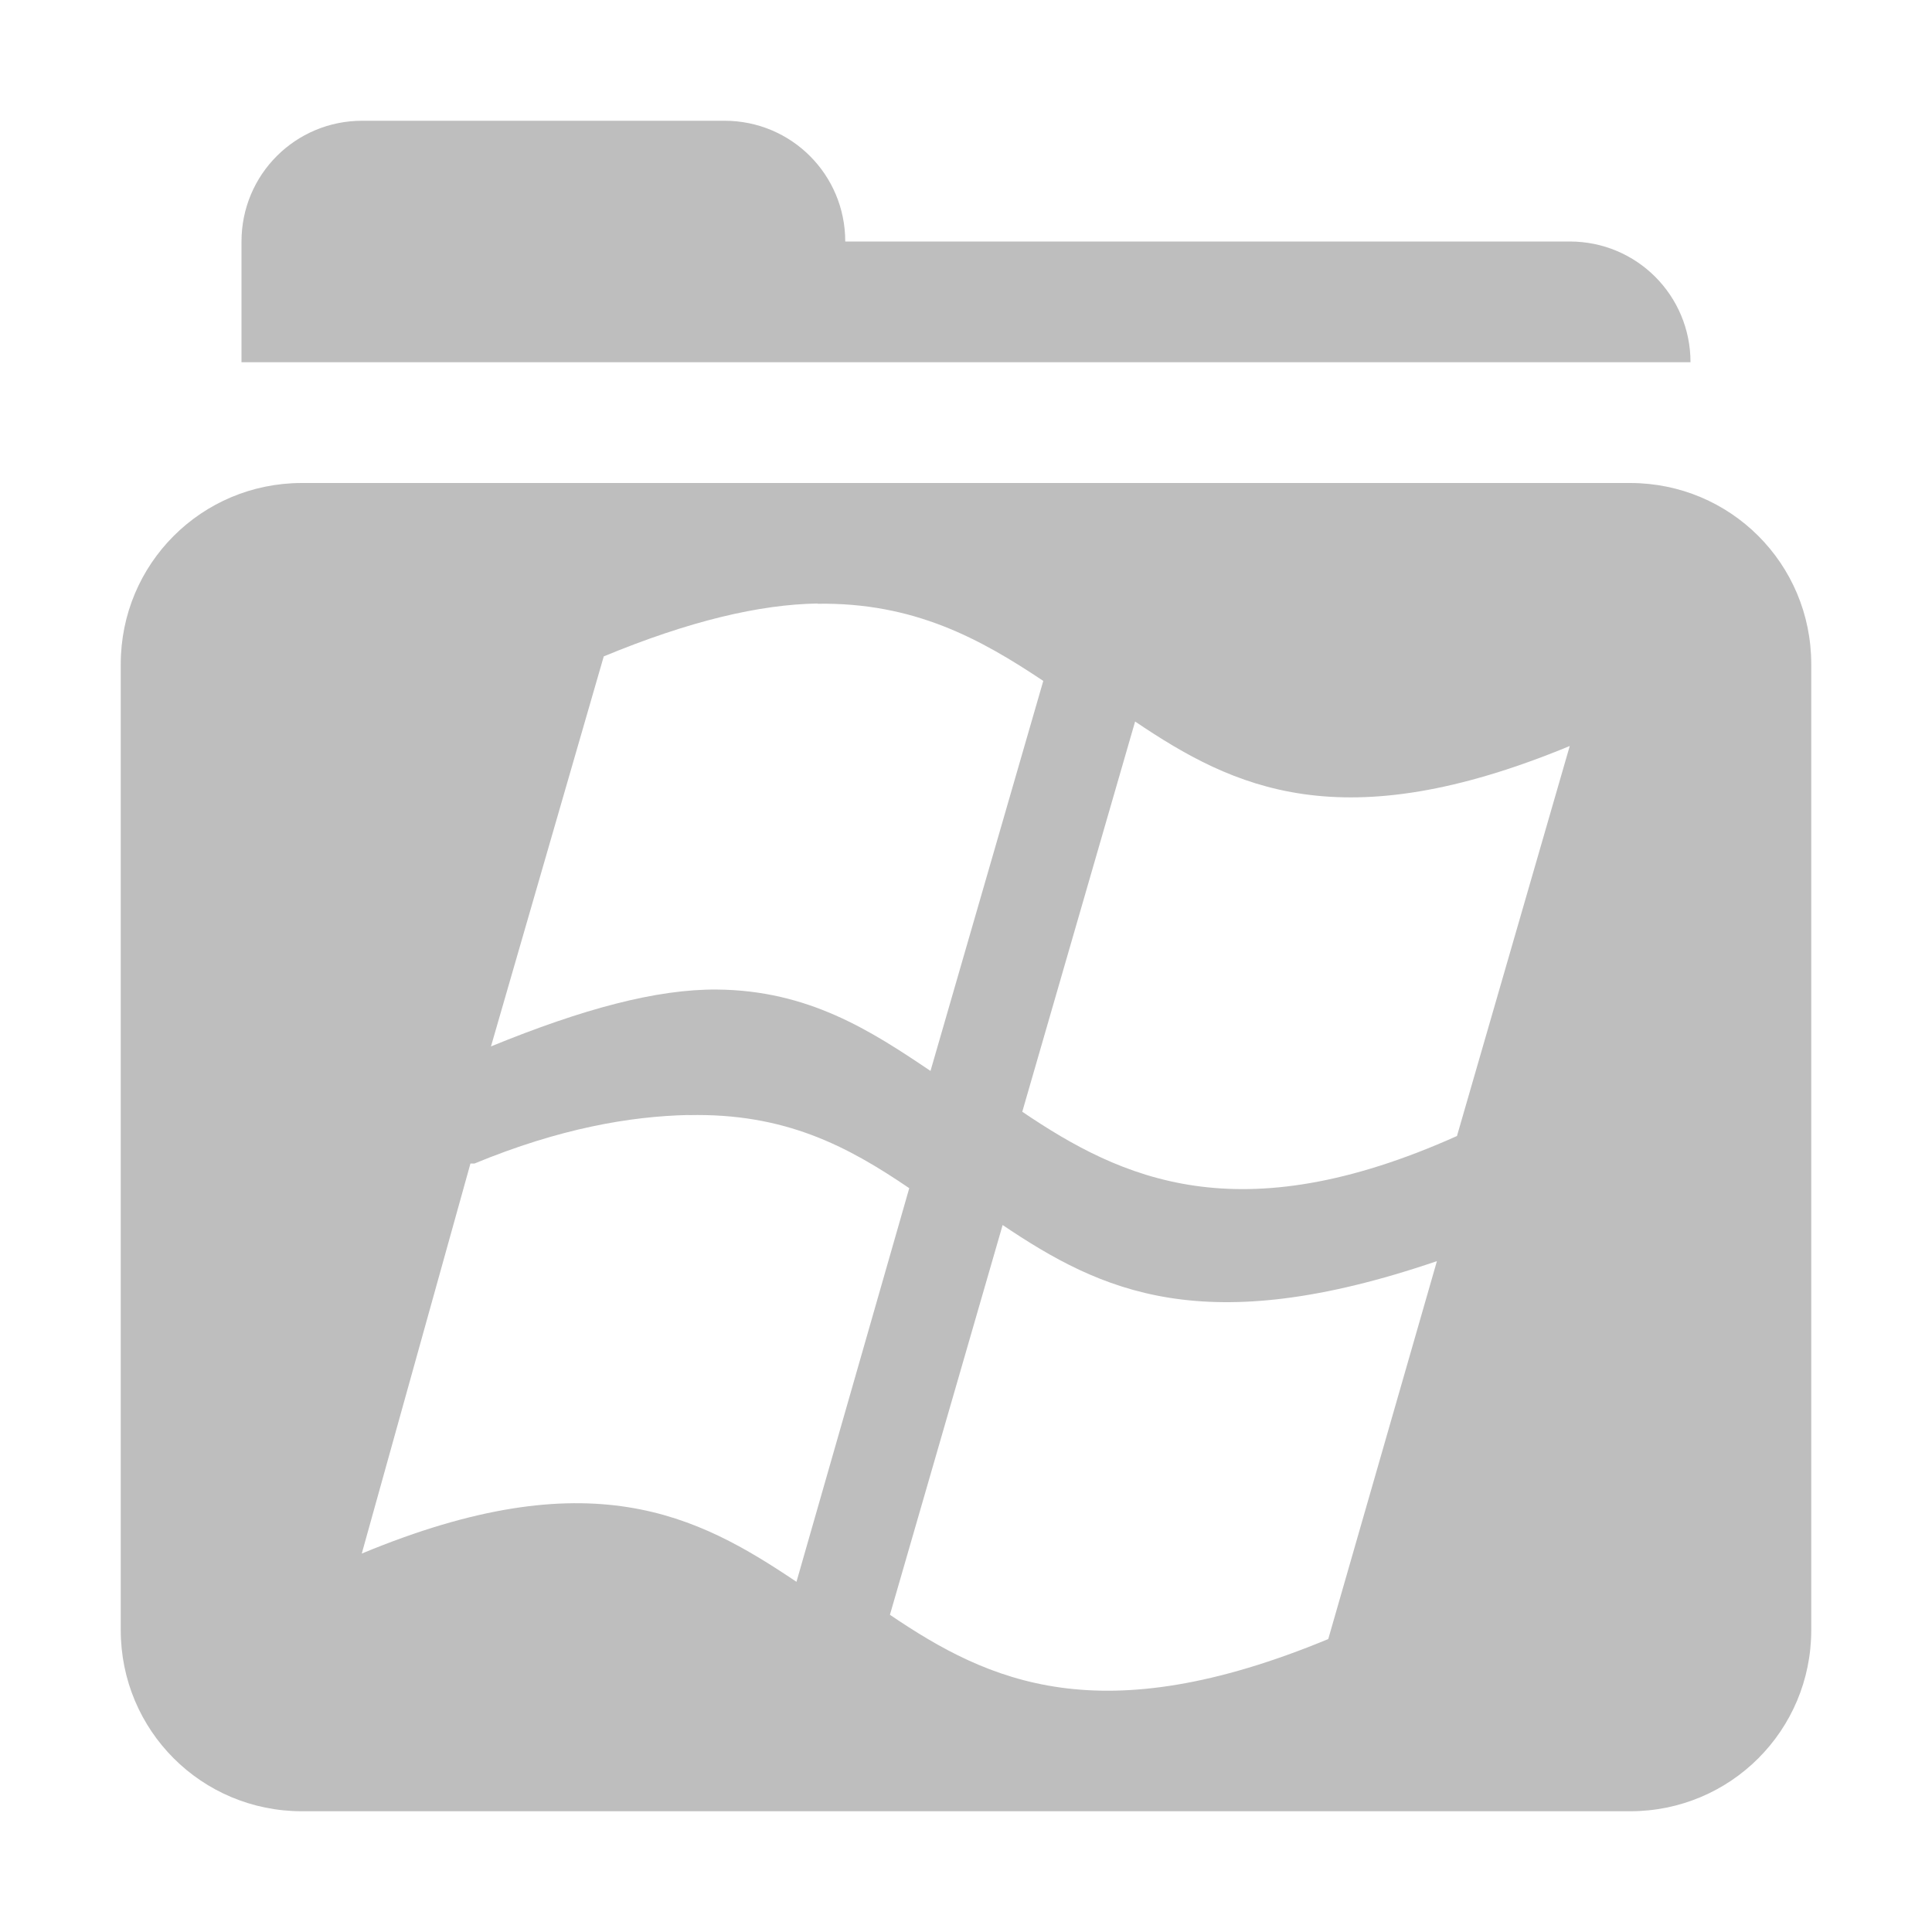 <?xml version="1.0" encoding="UTF-8"?>
<svg width="16" height="16" version="1.1" xmlns="http://www.w3.org/2000/svg">
 <path d="m3 1c-0.554 0-1 0.446-1 1v1h12c0-0.554-0.446-1-1-1h-6c0-0.554-0.446-1-1-1h-3zm-0.5 3c-0.831 0-1.5 0.669-1.5 1.5v8c0 0.831 0.669 1.5 1.5 1.5h11c0.831 0 1.5-0.669 1.5-1.5v-8c0-0.831-0.669-1.5-1.5-1.5h-11zm4.27 1c0.801-0.012 1.35 0.292 1.87 0.639l-0.934 3.23c-0.494-0.333-1.01-0.668-1.77-0.674-0.498-0.004-1.11 0.16-1.87 0.471l0.934-3.23c0.71-0.294 1.29-0.43 1.77-0.438zm2.63 0.975c0.818 0.552 1.71 0.985 3.6 0.203l-0.934 3.23c-1.81 0.811-2.78 0.354-3.6-0.201l0.934-3.23zm-3.7 3.26c0.8-0.019 1.32 0.258 1.83 0.605l-0.934 3.26c-0.821-0.552-1.71-1.02-3.6-0.234l0.9-3.23h0.033c0.707-0.292 1.29-0.391 1.77-0.402zm2.6 0.908c0.82 0.552 1.67 0.96 3.6 0.301l-0.9 3.13c-1.89 0.783-2.81 0.355-3.63-0.201l0.934-3.23z" fill="#bebebe"/>
</svg>
